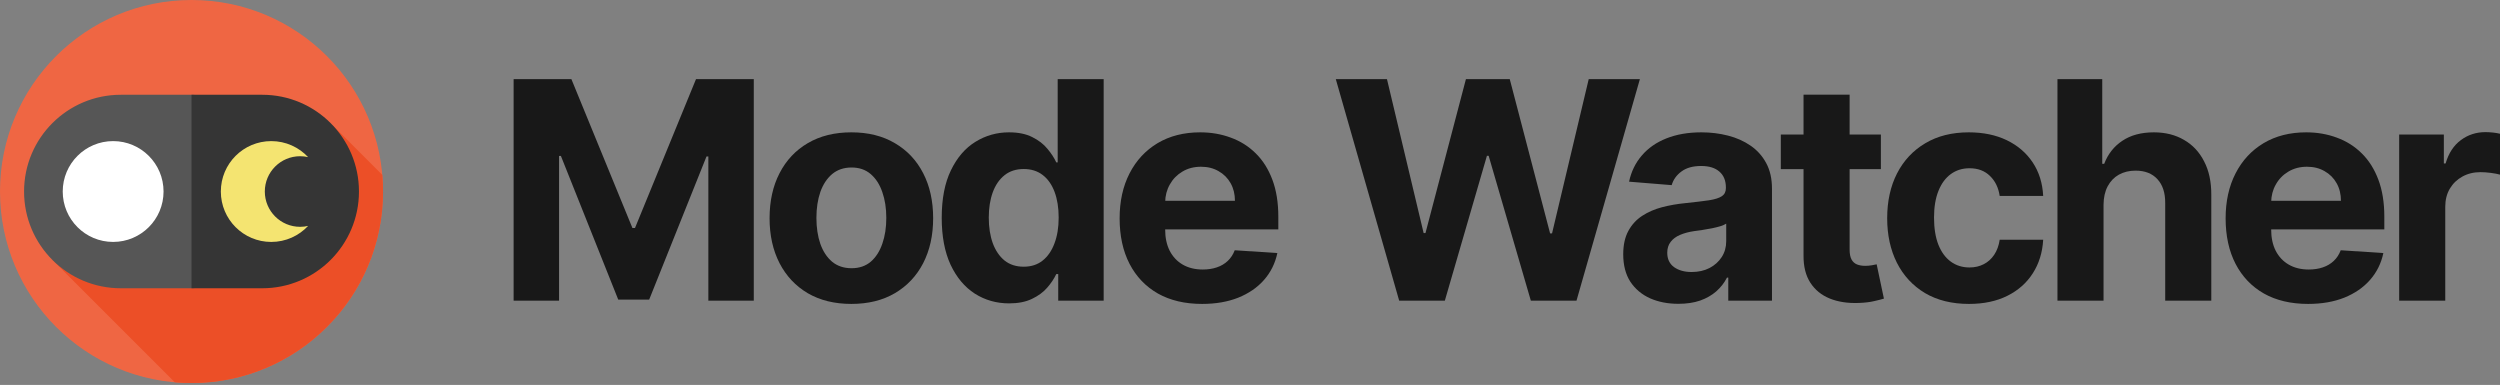 <svg width="578" height="89" viewBox="0 0 578 89" fill="none" xmlns="http://www.w3.org/2000/svg">
<rect x="0" y="0" width="578" height="89" fill="#808080" stroke="none"/>
<g clip-path="url(#clip0_515_90)">
<path d="M44.278 88.557C68.733 88.557 88.557 68.733 88.557 44.278C88.557 19.824 68.733 0 44.278 0C19.824 0 0 19.824 0 44.278C0 68.733 19.824 88.557 44.278 88.557Z" fill="#EF6643"/>
<path d="M88.557 44.278C88.557 42.983 88.501 41.702 88.392 40.435L77.024 29.066L12.15 60.13L40.411 88.39C41.685 88.5 42.975 88.557 44.279 88.557C68.733 88.557 88.557 68.733 88.557 44.278Z" fill="#EC4F27"/>
<path d="M44.278 66.647H27.933C15.579 66.647 5.564 56.633 5.564 44.279C5.564 31.925 15.579 21.91 27.933 21.91H44.278C56.632 21.91 56.632 66.647 44.278 66.647Z" fill="#565656"/>
<path d="M60.624 21.91H44.278V66.647H60.624C72.978 66.647 82.993 56.632 82.993 44.279C82.993 31.925 72.978 21.91 60.624 21.91Z" fill="#353535"/>
<path d="M26.157 55.934C32.594 55.934 37.813 50.716 37.813 44.279C37.813 37.842 32.594 32.623 26.157 32.623C19.72 32.623 14.502 37.842 14.502 44.279C14.502 50.716 19.72 55.934 26.157 55.934Z" fill="white"/>
<path d="M61.225 44.279C61.225 39.772 64.879 36.118 69.386 36.118C70.022 36.118 70.642 36.191 71.236 36.328C69.108 34.049 66.078 32.624 62.714 32.624C56.276 32.624 51.058 37.842 51.058 44.279C51.058 50.717 56.276 55.935 62.714 55.935C66.078 55.935 69.108 54.51 71.236 52.23C70.642 52.368 70.022 52.441 69.386 52.441C64.879 52.441 61.225 48.787 61.225 44.279Z" fill="#F4E471"/>
<path d="M554.688 69.516V31.097H565.018V37.8H565.419C566.119 35.416 567.295 33.615 568.945 32.398C570.596 31.164 572.497 30.547 574.648 30.547C575.182 30.547 575.757 30.58 576.374 30.647C576.991 30.714 577.533 30.805 578 30.922V40.377C577.499 40.227 576.807 40.093 575.924 39.976C575.04 39.86 574.231 39.801 573.498 39.801C571.93 39.801 570.529 40.143 569.296 40.827C568.078 41.494 567.111 42.428 566.394 43.628C565.694 44.829 565.344 46.213 565.344 47.78V69.516H554.688Z" fill="#181818"/>
<path d="M533.624 70.266C529.672 70.266 526.27 69.466 523.419 67.865C520.584 66.248 518.4 63.963 516.866 61.012C515.331 58.044 514.564 54.534 514.564 50.482C514.564 46.53 515.331 43.062 516.866 40.077C518.4 37.092 520.559 34.766 523.344 33.098C526.145 31.431 529.43 30.597 533.198 30.597C535.733 30.597 538.092 31.006 540.277 31.823C542.478 32.623 544.396 33.832 546.03 35.45C547.68 37.067 548.964 39.101 549.881 41.552C550.799 43.987 551.257 46.838 551.257 50.107V53.033H518.816V46.43H541.227C541.227 44.896 540.894 43.537 540.227 42.353C539.56 41.169 538.634 40.243 537.45 39.577C536.283 38.893 534.924 38.551 533.374 38.551C531.756 38.551 530.322 38.926 529.071 39.676C527.838 40.41 526.87 41.402 526.17 42.653C525.47 43.887 525.111 45.263 525.095 46.78V53.058C525.095 54.959 525.445 56.601 526.145 57.985C526.862 59.369 527.871 60.437 529.172 61.187C530.472 61.937 532.015 62.312 533.799 62.312C534.983 62.312 536.066 62.146 537.05 61.812C538.034 61.479 538.876 60.978 539.577 60.312C540.277 59.645 540.81 58.827 541.177 57.86L551.032 58.511C550.532 60.878 549.506 62.946 547.956 64.714C546.421 66.464 544.437 67.832 542.003 68.816C539.585 69.783 536.792 70.266 533.624 70.266Z" fill="#181818"/>
<path d="M486.339 47.305V69.516H475.684V18.291H486.039V37.876H486.489C487.356 35.608 488.757 33.832 490.691 32.548C492.626 31.247 495.052 30.597 497.97 30.597C500.638 30.597 502.964 31.181 504.948 32.348C506.949 33.498 508.5 35.157 509.6 37.325C510.718 39.476 511.268 42.053 511.251 45.054V69.516H500.596V46.955C500.613 44.587 500.012 42.745 498.795 41.427C497.595 40.11 495.911 39.451 493.743 39.451C492.292 39.451 491.008 39.76 489.891 40.377C488.79 40.994 487.923 41.894 487.29 43.078C486.673 44.245 486.356 45.654 486.339 47.305Z" fill="#181818"/>
<path d="M455.226 70.266C451.29 70.266 447.905 69.433 445.071 67.765C442.253 66.081 440.085 63.746 438.568 60.762C437.067 57.777 436.316 54.342 436.316 50.457C436.316 46.522 437.075 43.07 438.592 40.102C440.127 37.117 442.303 34.791 445.121 33.123C447.939 31.439 451.29 30.597 455.176 30.597C458.527 30.597 461.462 31.206 463.98 32.423C466.498 33.64 468.49 35.349 469.958 37.55C471.425 39.752 472.234 42.336 472.384 45.304H462.329C462.045 43.387 461.295 41.844 460.078 40.677C458.877 39.493 457.302 38.901 455.351 38.901C453.7 38.901 452.257 39.351 451.023 40.252C449.806 41.136 448.856 42.428 448.172 44.129C447.488 45.83 447.147 47.889 447.147 50.307C447.147 52.758 447.48 54.842 448.147 56.56C448.831 58.277 449.79 59.586 451.023 60.487C452.257 61.387 453.7 61.837 455.351 61.837C456.568 61.837 457.66 61.587 458.627 61.087C459.611 60.587 460.42 59.861 461.053 58.911C461.704 57.944 462.129 56.785 462.329 55.434H472.384C472.217 58.369 471.417 60.953 469.983 63.188C468.565 65.406 466.606 67.14 464.105 68.39C461.604 69.641 458.644 70.266 455.226 70.266Z" fill="#181818"/>
<path d="M434.861 31.097V39.101H411.725V31.097H434.861ZM416.977 21.893H427.632V57.71C427.632 58.694 427.782 59.461 428.082 60.011C428.383 60.544 428.8 60.92 429.333 61.136C429.883 61.353 430.517 61.462 431.234 61.462C431.734 61.462 432.235 61.42 432.735 61.337C433.235 61.236 433.618 61.161 433.885 61.111L435.561 69.04C435.028 69.207 434.277 69.399 433.31 69.616C432.343 69.849 431.167 69.991 429.783 70.041C427.215 70.141 424.964 69.799 423.03 69.015C421.112 68.232 419.62 67.014 418.553 65.364C417.486 63.713 416.96 61.628 416.977 59.111V21.893Z" fill="#181818"/>
<path d="M388.046 70.241C385.595 70.241 383.41 69.816 381.493 68.966C379.575 68.099 378.058 66.823 376.94 65.139C375.84 63.438 375.29 61.32 375.29 58.786C375.29 56.651 375.681 54.859 376.465 53.408C377.249 51.958 378.316 50.79 379.667 49.907C381.017 49.023 382.551 48.356 384.269 47.906C386.003 47.455 387.821 47.139 389.722 46.955C391.956 46.722 393.757 46.505 395.124 46.305C396.491 46.088 397.484 45.771 398.101 45.354C398.718 44.937 399.026 44.32 399.026 43.503V43.353C399.026 41.769 398.526 40.544 397.525 39.676C396.541 38.809 395.141 38.376 393.323 38.376C391.406 38.376 389.88 38.801 388.746 39.651C387.612 40.485 386.862 41.536 386.495 42.803L376.64 42.003C377.14 39.668 378.124 37.651 379.592 35.95C381.059 34.232 382.952 32.915 385.269 31.998C387.604 31.064 390.305 30.597 393.373 30.597C395.508 30.597 397.55 30.847 399.501 31.348C401.469 31.848 403.211 32.623 404.729 33.674C406.263 34.724 407.472 36.075 408.355 37.726C409.239 39.36 409.681 41.319 409.681 43.603V69.516H399.576V64.188H399.276C398.659 65.389 397.834 66.448 396.8 67.365C395.766 68.265 394.524 68.974 393.073 69.491C391.622 69.991 389.947 70.241 388.046 70.241ZM391.097 62.888C392.665 62.888 394.049 62.579 395.249 61.962C396.45 61.329 397.392 60.478 398.076 59.411C398.759 58.344 399.101 57.135 399.101 55.784V51.707C398.768 51.924 398.309 52.124 397.725 52.308C397.158 52.474 396.516 52.633 395.799 52.783C395.082 52.916 394.365 53.041 393.648 53.158C392.931 53.258 392.281 53.35 391.697 53.433C390.447 53.617 389.355 53.908 388.421 54.309C387.487 54.709 386.762 55.251 386.245 55.934C385.728 56.601 385.469 57.435 385.469 58.436C385.469 59.886 385.995 60.995 387.045 61.762C388.112 62.513 389.463 62.888 391.097 62.888Z" fill="#181818"/>
<path d="M323.491 69.516L308.834 18.291H320.665L329.144 53.883H329.569L338.923 18.291H349.053L358.383 53.958H358.833L367.312 18.291H379.143L364.486 69.516H353.931L344.176 36.025H343.776L334.046 69.516H323.491Z" fill="#181818"/>
<path d="M277.915 70.266C273.963 70.266 270.562 69.466 267.71 67.865C264.876 66.248 262.691 63.963 261.157 61.012C259.623 58.044 258.856 54.534 258.856 50.482C258.856 46.53 259.623 43.062 261.157 40.077C262.691 37.092 264.851 34.766 267.635 33.098C270.437 31.431 273.721 30.597 277.49 30.597C280.024 30.597 282.384 31.006 284.568 31.823C286.769 32.623 288.687 33.832 290.321 35.45C291.972 37.067 293.256 39.101 294.173 41.552C295.09 43.987 295.549 46.838 295.549 50.107V53.033H263.108V46.43H285.519C285.519 44.896 285.185 43.537 284.518 42.353C283.851 41.169 282.926 40.243 281.742 39.577C280.575 38.893 279.216 38.551 277.665 38.551C276.048 38.551 274.614 38.926 273.363 39.676C272.129 40.41 271.162 41.402 270.462 42.653C269.761 43.887 269.403 45.263 269.386 46.78V53.058C269.386 54.959 269.736 56.601 270.437 57.985C271.154 59.369 272.162 60.437 273.463 61.187C274.764 61.937 276.306 62.312 278.09 62.312C279.274 62.312 280.358 62.146 281.342 61.812C282.326 61.479 283.168 60.978 283.868 60.312C284.568 59.645 285.102 58.827 285.469 57.86L295.324 58.511C294.823 60.878 293.798 62.946 292.247 64.714C290.713 66.464 288.729 67.832 286.294 68.816C283.876 69.783 281.083 70.266 277.915 70.266Z" fill="#181818"/>
<path d="M233.308 70.141C230.39 70.141 227.747 69.391 225.379 67.89C223.028 66.373 221.16 64.146 219.776 61.212C218.409 58.26 217.725 54.642 217.725 50.356C217.725 45.954 218.434 42.294 219.851 39.376C221.268 36.441 223.153 34.249 225.504 32.798C227.872 31.331 230.465 30.597 233.283 30.597C235.434 30.597 237.226 30.964 238.66 31.698C240.111 32.414 241.278 33.315 242.162 34.399C243.062 35.466 243.746 36.517 244.213 37.55H244.538V18.291H255.168V69.516H244.663V63.363H244.213C243.713 64.43 243.004 65.489 242.087 66.539C241.186 67.573 240.011 68.432 238.56 69.115C237.126 69.799 235.375 70.141 233.308 70.141ZM236.684 61.662C238.402 61.662 239.852 61.195 241.036 60.261C242.237 59.311 243.154 57.985 243.788 56.284C244.438 54.584 244.763 52.591 244.763 50.306C244.763 48.022 244.446 46.038 243.813 44.354C243.179 42.669 242.262 41.369 241.061 40.452C239.861 39.535 238.402 39.076 236.684 39.076C234.933 39.076 233.458 39.551 232.257 40.502C231.057 41.452 230.148 42.77 229.531 44.454C228.914 46.138 228.605 48.089 228.605 50.306C228.605 52.541 228.914 54.517 229.531 56.234C230.164 57.935 231.073 59.269 232.257 60.236C233.458 61.187 234.933 61.662 236.684 61.662Z" fill="#181818"/>
<path d="M196.835 70.266C192.95 70.266 189.59 69.441 186.755 67.79C183.937 66.123 181.761 63.805 180.227 60.837C178.693 57.852 177.926 54.392 177.926 50.457C177.926 46.488 178.693 43.02 180.227 40.052C181.761 37.067 183.937 34.749 186.755 33.098C189.59 31.431 192.95 30.597 196.835 30.597C200.72 30.597 204.072 31.431 206.89 33.098C209.724 34.749 211.909 37.067 213.443 40.052C214.977 43.02 215.744 46.488 215.744 50.457C215.744 54.392 214.977 57.852 213.443 60.837C211.909 63.805 209.724 66.123 206.89 67.79C204.072 69.441 200.72 70.266 196.835 70.266ZM196.885 62.012C198.652 62.012 200.128 61.512 201.312 60.512C202.496 59.494 203.388 58.11 203.988 56.36C204.605 54.609 204.914 52.616 204.914 50.382C204.914 48.147 204.605 46.155 203.988 44.404C203.388 42.653 202.496 41.269 201.312 40.252C200.128 39.235 198.652 38.726 196.885 38.726C195.101 38.726 193.6 39.235 192.383 40.252C191.182 41.269 190.273 42.653 189.656 44.404C189.056 46.155 188.756 48.147 188.756 50.382C188.756 52.616 189.056 54.609 189.656 56.36C190.273 58.11 191.182 59.494 192.383 60.512C193.6 61.512 195.101 62.012 196.885 62.012Z" fill="#181818"/>
<path d="M118.749 18.291H132.105L146.212 52.708H146.812L160.919 18.291H174.275V69.516H163.77V36.175H163.345L150.089 69.266H142.935L129.679 36.05H129.254V69.516H118.749V18.291Z" fill="#181818"/>
</g>
<defs>
<clipPath id="clip0_515_90">
<rect width="578" height="89" fill="white"/>
</clipPath>
</defs>
</svg>

